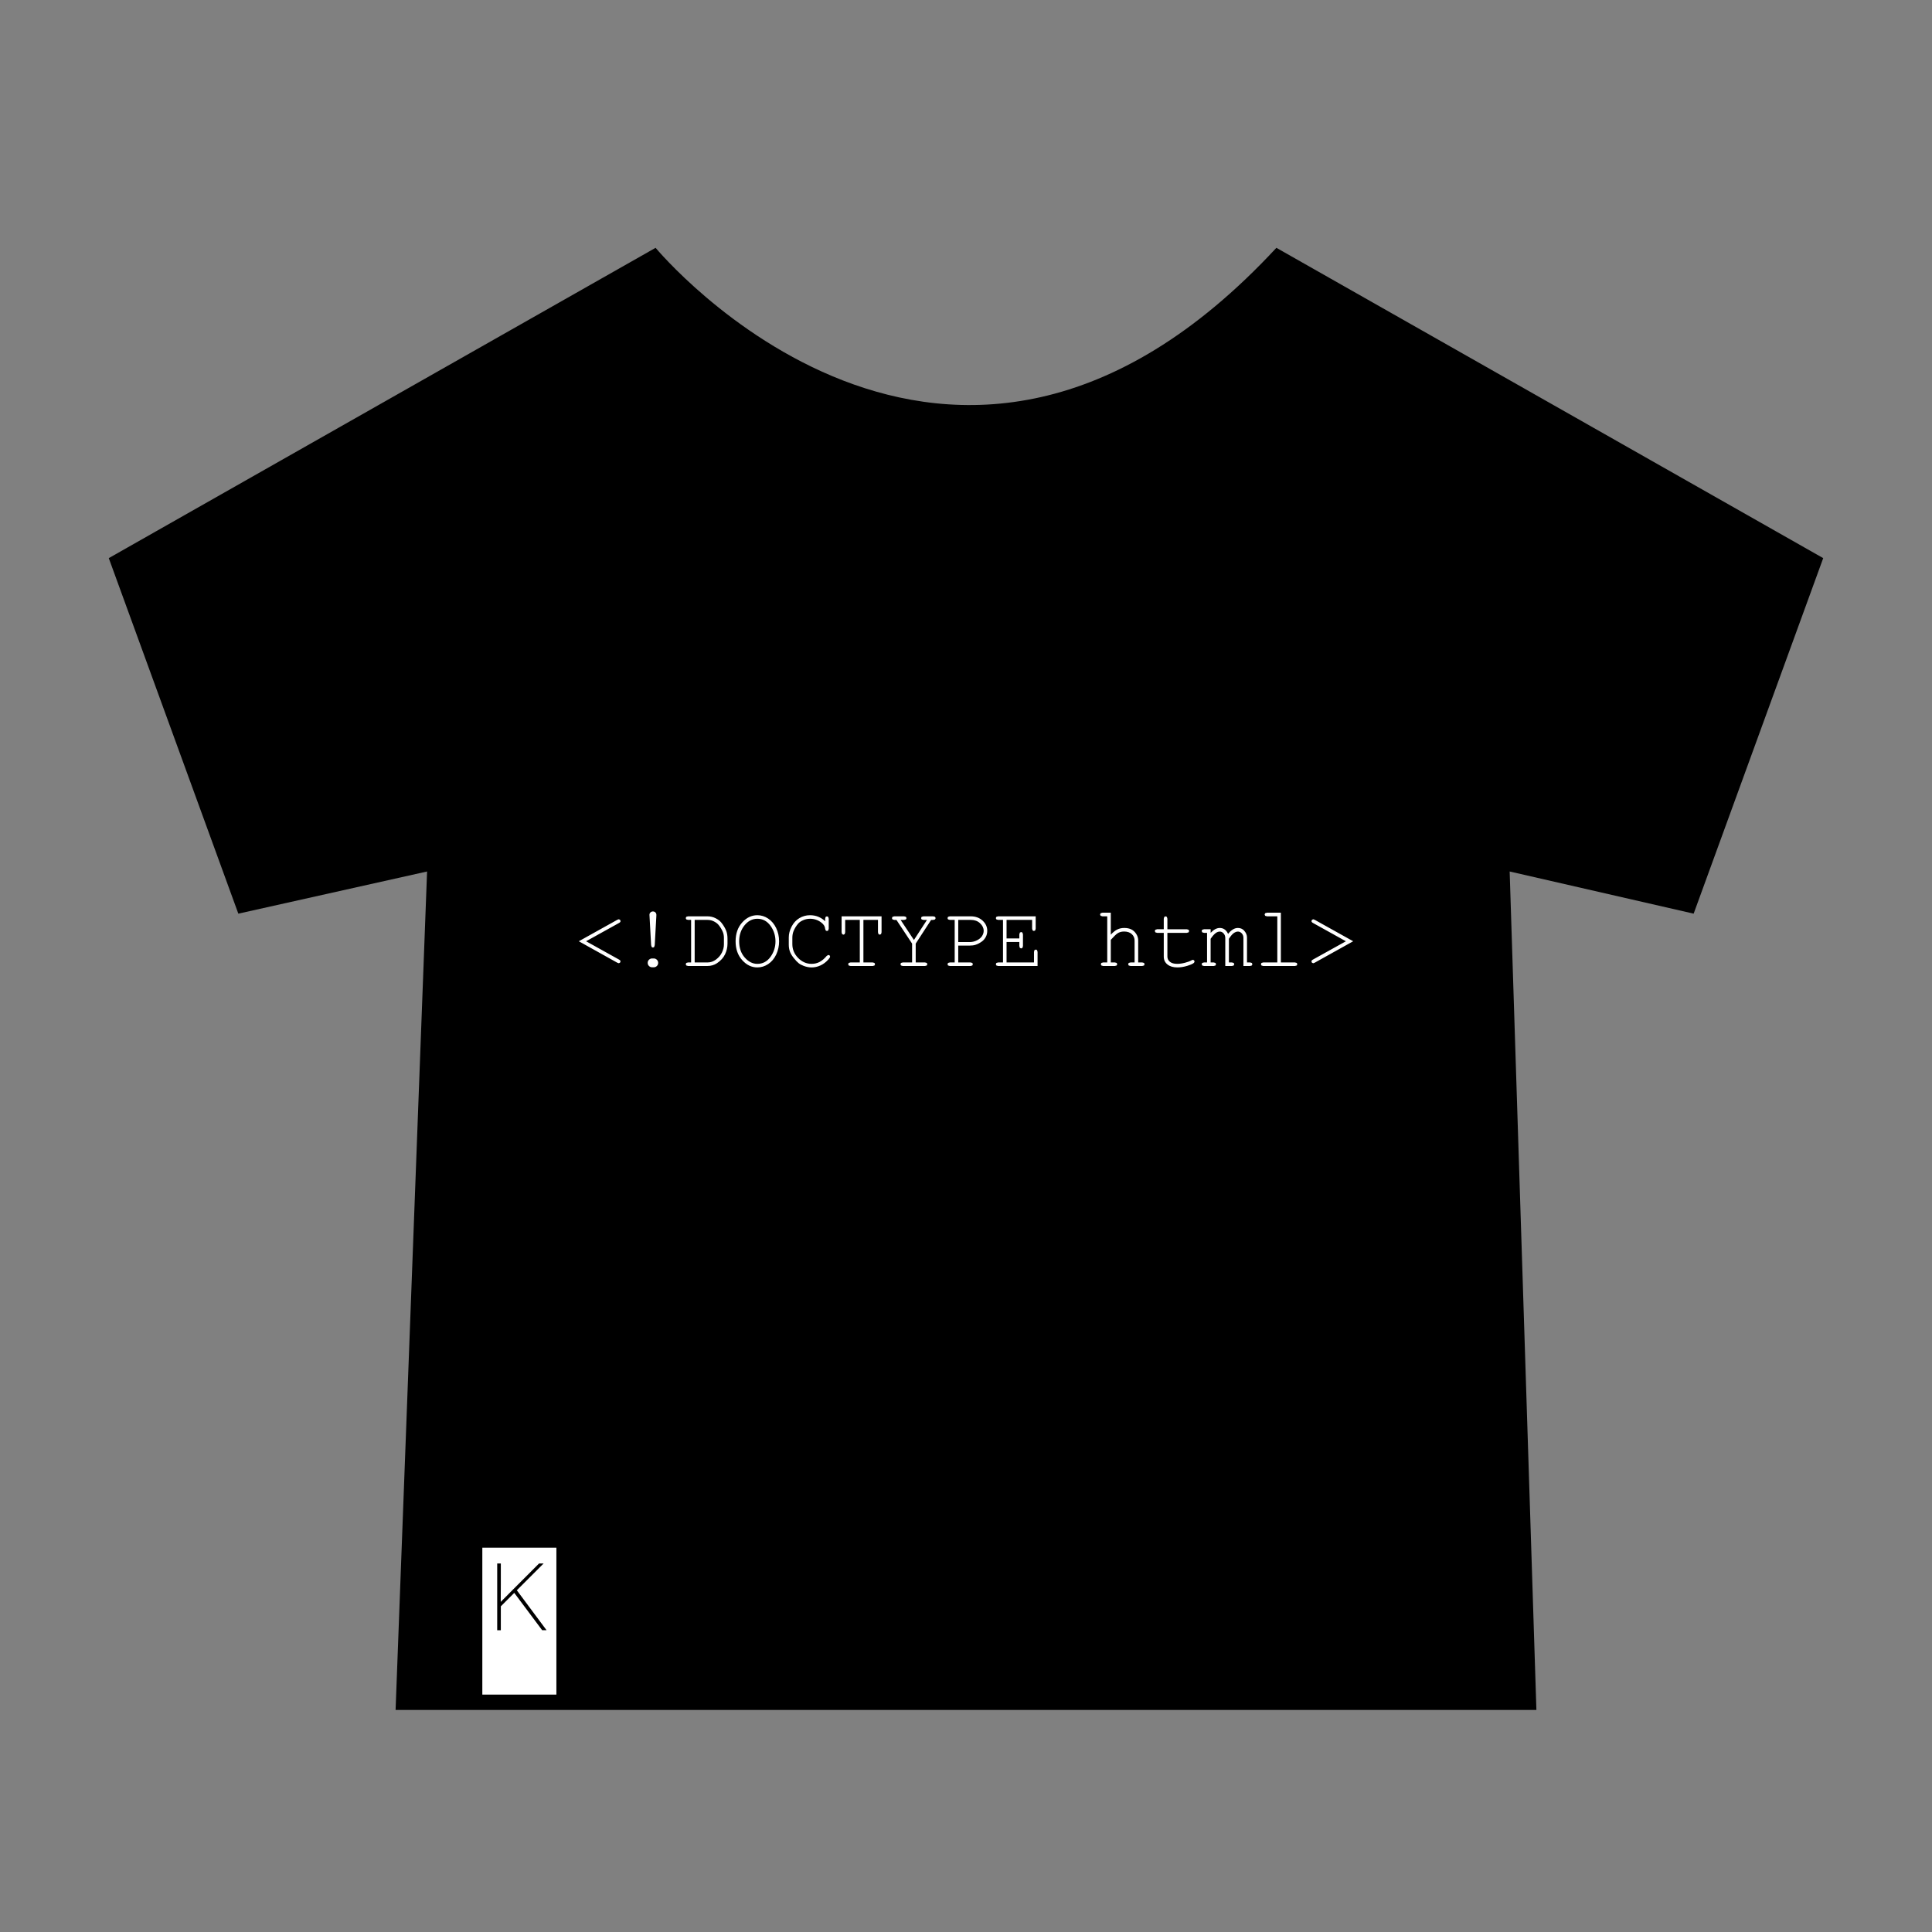 <svg xmlns="http://www.w3.org/2000/svg" width="150" height="150"><rect width="100%" height="100%" fill="#808080" stroke="none"/><g><path d="M50.9 19.24s22.738 27.468 48.199 0l42.455 24.093-10.059 27.603-14.285-3.274 2.076 65.099h-88.573l2.445-65.099-14.654 3.274-10.059-27.603 42.455-24.093z"/><rect x="37.448" y="120.162" fill="#fff" width="5.75" height="11.406"/><path d="M42.095 126.571l-2.168-2.901-1.043 1.044v1.857h-.281v-5.181h.281v1.658l-.007 1.316h.007l.962-.969 2.005-2.006h.355l-2.08 2.08 2.309 3.101h-.34z"/></g><g fill="#fff"><path d="M44.939 73.079l2.993-1.668.109-.04.097.042.042.097c0 .055-.038.103-.112.145l-2.564 1.424 2.561 1.424c.075.042.112.09.112.145l-.041.097-.098.041-.108-.04-2.991-1.667zM50.629 74.414h.128c.094 0 .175.034.242.101s.101.148.101.242c0 .097-.034.178-.102.244-.068.066-.148.099-.241.099h-.128c-.095 0-.175-.034-.242-.101s-.101-.147-.101-.239c0-.099.034-.181.102-.247.068-.066.149-.099.241-.099zm.329-3.269l-.125 2.235-.044.148-.094.043-.097-.043-.045-.148-.122-2.235-.007-.116c0-.075.026-.137.078-.188.052-.05.116-.076.193-.076s.141.025.191.076c.051.051.076.115.076.191l-.004.113zM53.658 74.724v-3.303h-.234l-.142-.038-.042-.101.042-.101.142-.038h1.49c.233 0 .445.048.638.145s.339.207.44.33c.173.208.305.43.396.663.063.169.095.369.095.6v.382c0 .284-.063.559-.188.824-.125.266-.334.498-.626.695-.218.145-.469.218-.755.218h-1.49l-.142-.04-.042-.099.042-.1.142-.038h.234zm.277 0h1.005c.233 0 .451-.076.654-.228.203-.151.356-.333.458-.545.103-.212.153-.421.153-.628v-.501c0-.171-.027-.324-.082-.458-.079-.195-.191-.381-.336-.557-.079-.097-.196-.185-.35-.265s-.319-.12-.498-.12h-1.005v3.302zM60.488 73.083c0 .369-.075.711-.224 1.027s-.355.561-.618.737-.545.263-.846.263c-.446 0-.839-.189-1.179-.569-.339-.379-.509-.865-.509-1.458 0-.596.17-1.082.509-1.46.339-.378.732-.567 1.179-.567.301 0 .582.088.844.264.261.176.467.421.618.735.151.313.226.656.226 1.028zm-.28 0c0-.451-.131-.855-.392-1.213-.262-.358-.6-.538-1.015-.538-.389 0-.722.171-.998.513-.275.342-.414.754-.414 1.238 0 .514.145.935.434 1.261.289.327.615.49.978.49.415 0 .753-.179 1.015-.536.261-.358.392-.763.392-1.215zM64.064 71.523v-.194l.038-.142.101-.042.101.042.038.142v.768l-.038.145-.101.042-.094-.04-.044-.128c-.011-.185-.111-.348-.3-.491-.255-.195-.545-.293-.87-.293-.213 0-.414.047-.603.142-.141.068-.253.151-.336.25-.145.171-.26.361-.346.57-.062.154-.092.327-.092.521v.485c0 .413.149.771.449 1.076.299.304.646.457 1.042.457.237 0 .45-.052.638-.155.188-.103.37-.259.545-.468l.125-.069.096.036.036.092c0 .051-.047.127-.142.231-.18.202-.383.354-.608.457s-.453.153-.684.153c-.2 0-.403-.039-.61-.116-.158-.059-.289-.128-.392-.208s-.23-.212-.381-.4c-.15-.188-.253-.361-.308-.521-.055-.159-.083-.334-.083-.525v-.564c0-.272.073-.551.219-.835.146-.285.346-.503.6-.656.254-.152.529-.229.826-.229.455-.001.849.155 1.178.467zM67.035 71.421v3.303h.718l.142.038.042.1-.042.099-.142.04h-1.717l-.142-.04-.043-.099.043-.1.142-.038h.719v-3.303h-1.135v.959l-.038.145-.101.043-.099-.043-.04-.145v-1.236h3.102v1.236l-.038.145-.101.043-.101-.043-.038-.145v-.959h-1.131zM71.095 73.261v1.463h.718l.142.038.043.1-.043.099-.142.04h-1.717l-.142-.04-.043-.099.042-.1.143-.038h.719v-1.463l-1.216-1.839h-.165l-.142-.038-.043-.101.043-.101.142-.038h.762l.142.038.043.101-.043.101-.142.038h-.273l1.035 1.559 1.012-1.559h-.271l-.145-.038-.043-.101.043-.101.145-.038h.758l.142.038.043.101-.043.101-.142.038h-.165l-1.197 1.839zM74.398 73.419v1.305h.95l.142.038.043.1-.043.099-.142.04h-1.599l-.142-.04-.043-.099.043-.1.142-.038h.373v-3.303h-.373l-.142-.038-.043-.101.043-.101.142-.038h1.609c.38 0 .69.112.932.336.24.224.36.487.36.788 0 .178-.039.338-.116.481-.078.143-.173.255-.283.336-.164.123-.334.213-.51.27-.127.042-.286.063-.475.063h-.868zm0-.277h.884c.204 0 .396-.046.575-.137.178-.091.309-.203.392-.334s.124-.266.124-.402c0-.218-.094-.414-.281-.587-.186-.174-.422-.26-.708-.26h-.986v1.72zM78.149 73.139v1.585h2.13v-.817l.037-.142.102-.042.1.042.038.142v1.094h-3.056l-.142-.04-.043-.099.043-.1.142-.038h.373v-3.303h-.373l-.142-.038-.043-.101.043-.101.142-.038h2.91v.953l-.037.142-.101.043-.101-.043-.038-.142v-.676h-1.984v1.44h.992v-.313l.04-.142.102-.043.1.043.039.142v.903l-.039.142-.1.043-.102-.043-.04-.142v-.313h-.992zM86.242 70.864v1.704c.176-.191.344-.326.506-.404s.342-.117.543-.117c.215 0 .397.038.549.114.15.076.275.192.377.35.101.157.151.322.151.496v1.717h.31l.144.038.042.1-.042.099-.144.04h-.899l-.146-.04-.043-.099.043-.1.146-.038h.31v-1.698c0-.2-.072-.367-.216-.501-.144-.134-.345-.201-.602-.201-.202 0-.374.05-.518.148-.103.07-.273.236-.511.498v1.754h.313l.143.038.043.1-.043.099-.143.04h-.902l-.143-.04-.043-.099.043-.1.143-.038h.313v-3.58h-.372l-.142-.04-.043-.103.043-.099.142-.04h.648zM90.636 72.146h1.503l.143.04.042.102-.042.099-.143.04h-1.503v1.842c0 .161.064.294.192.402.129.107.317.162.566.162.186 0 .389-.028.605-.084.218-.056.387-.12.508-.19l.109-.042.092.041.039.097-.043.092c-.07.073-.24.151-.512.236s-.531.127-.779.127c-.324 0-.58-.076-.771-.228s-.287-.356-.287-.613v-1.842h-.511l-.142-.04-.043-.103.043-.099.142-.04h.511v-.817l.039-.142.1-.042.102.042.04.142v.818zM93.994 72.146v.28c.236-.253.473-.379.709-.379.143 0 .269.038.376.114.108.076.198.191.271.345.123-.154.248-.269.374-.345s.253-.114.381-.114c.2 0 .359.065.478.195.156.167.234.349.234.547v1.935h.234l.141.038.043.1-.043.099-.141.04h-.512v-2.186c0-.141-.043-.257-.128-.349-.086-.092-.185-.139-.297-.139-.101 0-.208.038-.319.114-.112.076-.24.225-.383.447v1.836h.23l.143.038.043.1-.043.099-.143.04h-.511v-2.166c0-.147-.044-.269-.13-.364-.087-.096-.184-.144-.292-.144-.099 0-.196.032-.294.096-.133.09-.273.245-.422.465v1.836h.234l.143.038.043.1-.043.099-.143.04h-.744l-.143-.04-.043-.099.043-.1.143-.038h.233v-2.297h-.233l-.143-.04-.043-.103.043-.099.143-.04h.511zM99.447 70.864v3.86h1.088l.145.038.043.1-.043.099-.145.04h-2.453l-.142-.04-.043-.099.043-.1.142-.038h1.088v-3.58h-.797l-.145-.04-.044-.103.042-.099.146-.04h1.075zM105.061 73.079l-2.994 1.668-.107.04-.098-.041-.041-.097c0-.055.037-.104.111-.145l2.564-1.424-2.561-1.424c-.075-.042-.112-.09-.112-.145l.041-.097.097-.042.109.04 2.991 1.667z"/></g></svg>